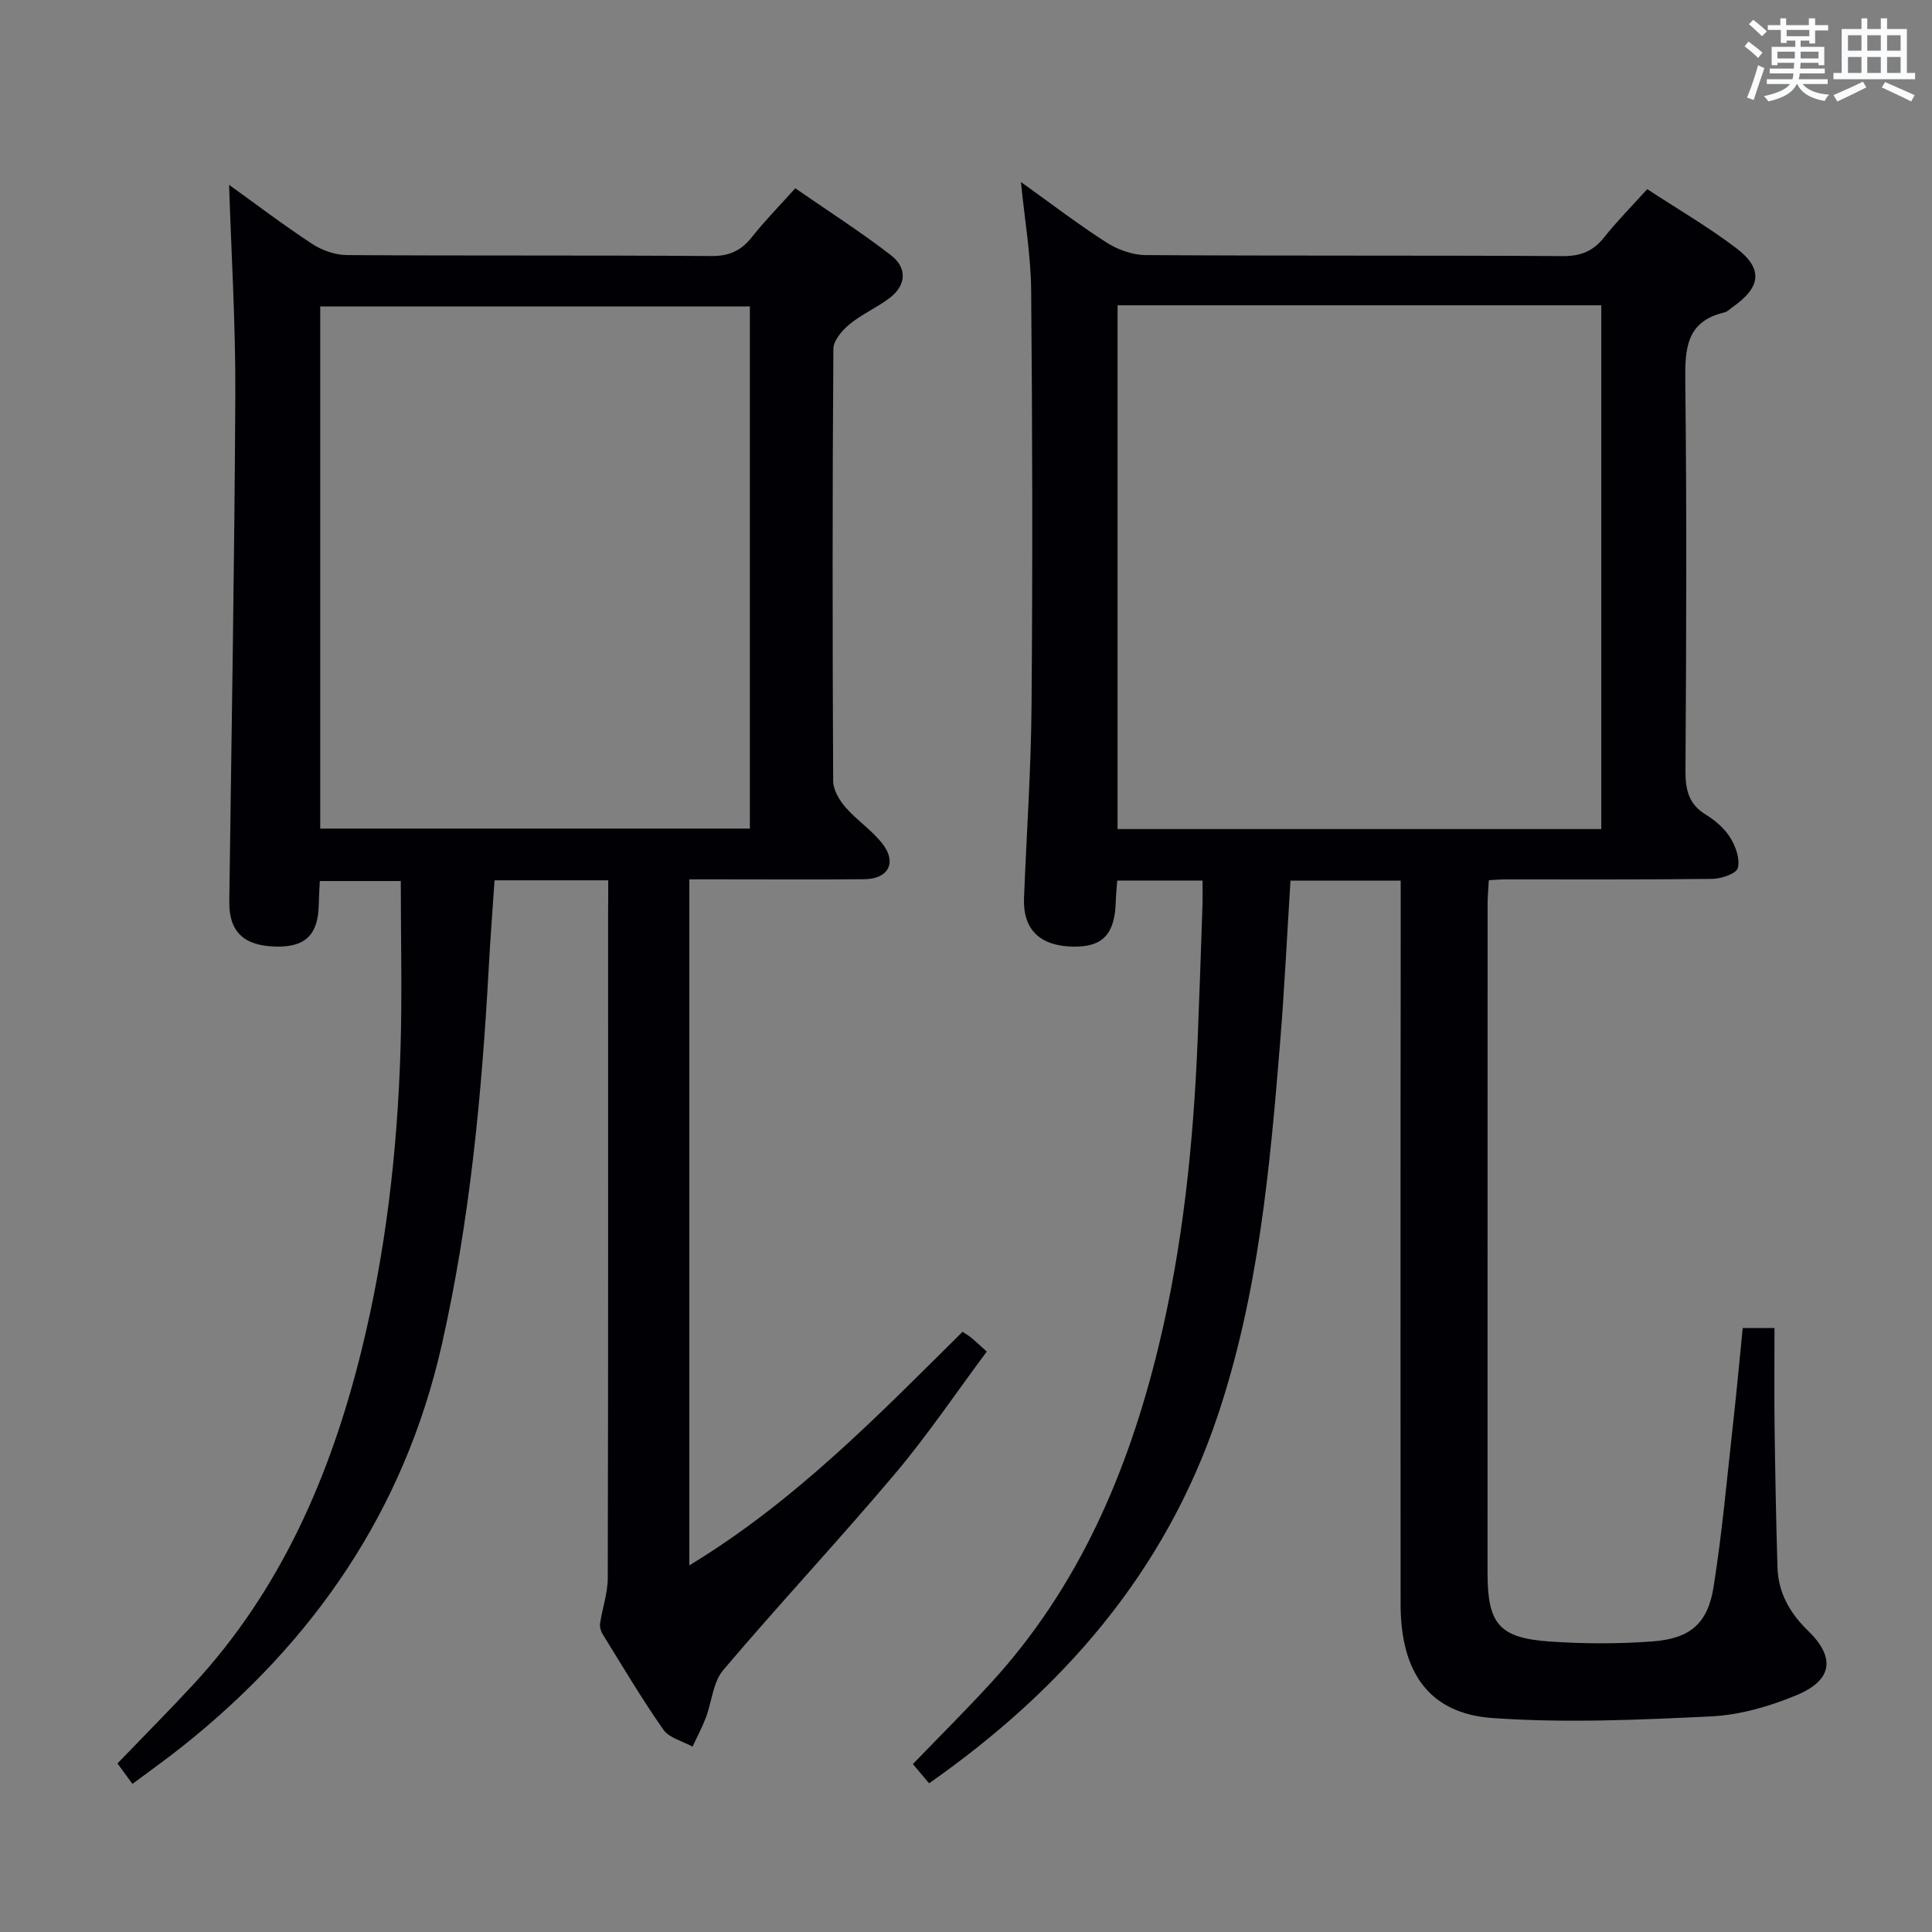 <svg enable-background="new 0 0 400 400" viewBox="0 0 400 400" xmlns="http://www.w3.org/2000/svg"><rect x="0" y="0" width="400" height="400" fill="#808080" stroke="none"/><path d="m290 182.32c-7.92 0-15.18 0-22.82 0-.71 11.29-1.24 22.38-2.14 33.43-2.12 26.16-4.52 52.33-12.95 77.41-10.85 32.29-32 56.63-59.73 76.05-1.14-1.35-2.08-2.47-3.36-3.98 5.51-5.71 11.03-11.19 16.27-16.92 18.11-19.79 28.28-43.62 34.54-69.3 5.09-20.9 7.27-42.22 8.15-63.68.38-9.31.68-18.62 1-27.93.05-1.61.01-3.23.01-5.09-6.09 0-11.69 0-17.66 0-.11 1.48-.26 2.91-.3 4.34-.19 6.78-2.7 9.45-8.84 9.34-6.91-.12-10.42-3.58-10.16-10.09.53-13.29 1.46-26.57 1.56-39.86.23-28.65.18-57.31-.08-85.96-.07-7.25-1.33-14.5-2.12-22.4 6.04 4.32 11.67 8.64 17.61 12.46 2.34 1.5 5.4 2.65 8.13 2.67 28.83.19 57.65.04 86.48.21 3.71.02 6.25-1.02 8.51-3.86 2.67-3.35 5.71-6.42 8.94-10 6.32 4.14 12.64 7.82 18.43 12.21 5.62 4.26 5.14 8.11-.77 12.22-.55.38-1.05.95-1.66 1.09-7.94 1.85-8.2 7.52-8.12 14.32.32 26.82.21 53.65.04 80.48-.03 4 .63 7.01 4.25 9.21 1.95 1.19 3.86 2.86 5.04 4.77 1.12 1.8 2.04 4.41 1.54 6.26-.31 1.16-3.39 2.21-5.24 2.24-14.33.18-28.66.1-42.99.11-.98 0-1.95.09-3.32.16-.09 1.77-.25 3.37-.25 4.98-.01 46.16-.02 92.31-.01 138.47 0 10.54 2.4 13.45 12.91 14.18 7.08.49 14.26.5 21.33-.03 7.68-.58 11.35-3.7 12.55-11.22 1.82-11.46 2.83-23.04 4.12-34.58.7-6.25 1.26-12.52 1.92-19.08h6.58c0 7.06-.07 13.85.02 20.63.13 9.65.31 19.29.6 28.93.16 5.25 2.54 9.45 6.32 13.11 5.71 5.53 5.11 10.23-2.35 13.34-5.57 2.32-11.74 4.11-17.72 4.4-15.07.73-30.25 1.4-45.27.34-13.07-.92-19-9.43-19.01-23.52-.03-34.99-.01-69.98-.01-104.98.03-14.8.03-29.61.03-44.88zm-58.62-119.11v108.44h100.15c0-36.3 0-72.3 0-108.44-33.5 0-66.61 0-100.15 0z" fill="#010105"/><path d="m125.93 182.26c-8.14 0-15.59 0-23.54 0-.41 6.09-.88 12.16-1.21 18.24-1.44 26.23-3.91 52.31-9.73 78-7.76 34.21-26.4 61.32-53.55 82.97-3.35 2.67-6.86 5.16-10.48 7.87-1.11-1.52-1.98-2.71-3.1-4.24 5.25-5.45 10.49-10.73 15.55-16.18 18.27-19.68 28.57-43.46 34.92-69.12 5.05-20.39 7.45-41.2 8.12-62.17.37-11.61.07-23.24.07-35.22-5 0-10.72 0-16.77 0-.08 1.69-.19 3.31-.22 4.92-.11 6.2-2.77 8.8-8.9 8.65-6.68-.16-9.7-3.13-9.62-9.34.46-34.97 1.08-69.94 1.25-104.91.07-14.55-.83-29.1-1.29-43.46 5.24 3.76 11.05 8.18 17.14 12.19 2.06 1.36 4.81 2.34 7.25 2.35 25.16.17 50.33.01 75.49.2 3.77.03 6.21-1.18 8.44-4.01 2.56-3.26 5.5-6.22 8.9-10.02 6.64 4.59 13.43 8.95 19.8 13.85 3.34 2.57 3.28 6.14-.23 8.84-2.62 2.01-5.76 3.35-8.3 5.44-1.54 1.26-3.37 3.38-3.38 5.12-.21 29.83-.19 59.66-.04 89.49.01 1.83 1.28 3.96 2.56 5.43 2.38 2.74 5.59 4.81 7.75 7.68 2.9 3.85 1.03 7.15-3.83 7.2-10.16.1-20.33.03-30.5.03-1.81 0-3.61 0-5.76 0v142.03c21.87-13.25 39.05-31.01 56.57-48.36.79.54 1.38.87 1.88 1.29.89.75 1.73 1.55 3.13 2.81-6.32 8.48-12.25 17.3-19.06 25.37-11.59 13.73-23.89 26.87-35.51 40.58-2.12 2.5-2.35 6.57-3.6 9.86-.78 2.05-1.82 3.99-2.75 5.98-2.05-1.14-4.82-1.78-6.03-3.5-4.48-6.39-8.46-13.14-12.58-19.78-.39-.62-.63-1.52-.53-2.23.47-3.14 1.58-6.26 1.59-9.39.11-45.99.07-91.99.07-137.98.03-1.98.03-3.95.03-6.48zm29.32-118.82c-29.89 0-59.43 0-88.95 0v108.11h88.95c0-36.29 0-72.19 0-108.11z" fill="#010105"/><g fill="#fafbfc"><path d="m361.2 9.6.8-1c.9.7 1.9 1.4 2.9 2.3l-.9 1.1c-1-1-2-1.8-2.8-2.4zm.5 10.6c.9-2.1 1.6-4.3 2.3-6.7.4.2.8.4 1.3.6-.7 2.1-1.5 4.3-2.2 6.6zm.4-15.2.9-.9c1 .8 2 1.6 2.8 2.4l-1 1c-.9-.9-1.8-1.7-2.7-2.5zm12.5-1.2h1.2v1.4h2.7v1.1h-2.7v2.7h-1.2v-.6h-1.8v1.3h4.9v3.8h-1.2v-.5h-3.7c0 .4-.1.9-.1 1.2h5.1v1h-5.2c0 .5-.1.9-.2 1.2h6v1h-5.2c1.1 1.3 2.9 2 5.5 2.2-.4.4-.7.8-.9 1.3-2.9-.5-4.8-1.6-5.7-3.5h-.1c-.8 1.7-2.7 2.9-5.9 3.6-.2-.4-.6-.8-.9-1.1 2.8-.6 4.6-1.4 5.4-2.5h-4.8v-1h5.3c.1-.3.2-.7.2-1.2h-4.9v-1h5c0-.4 0-.8.1-1.2h-3.5v.5h-1.2v-3.8h4.9v-1.3h-1.8v.5h-1.2v-2.7h-2.7v-1h2.6v-1.4h1.2v1.4h4.7v-1.4zm-6.6 8.3h3.6c0-.4 0-.9 0-1.4h-3.6zm1.9-4.6h4.7v-1.3h-4.7zm6.6 3.2h-3.7v1.4h3.7z"/><path d="m385.3 3.8h1.3v2.2h2.8v-2.2h1.3v2.2h4.1v9.1h1.7v1.3h-16.9v-1.3h1.7v-9.1h4.1v-2.2zm.4 13.1.7 1.2c-1.8.9-3.8 1.9-6 2.9-.2-.4-.5-.8-.8-1.3 2.3-1 4.3-1.9 6.1-2.8zm-3.1-6.4h2.8v-3.2h-2.8zm0 4.6h2.8v-3.3h-2.8zm4-4.6h2.8v-3.2h-2.8zm0 4.6h2.8v-3.3h-2.8zm3.7 1.9c2.1.9 4.1 1.8 6.1 2.7l-.7 1.3c-2.2-1.1-4.2-2-6.1-2.9zm3.2-9.7h-2.8v3.2h2.8zm-2.8 7.8h2.8v-3.3h-2.8z"/></g></svg>